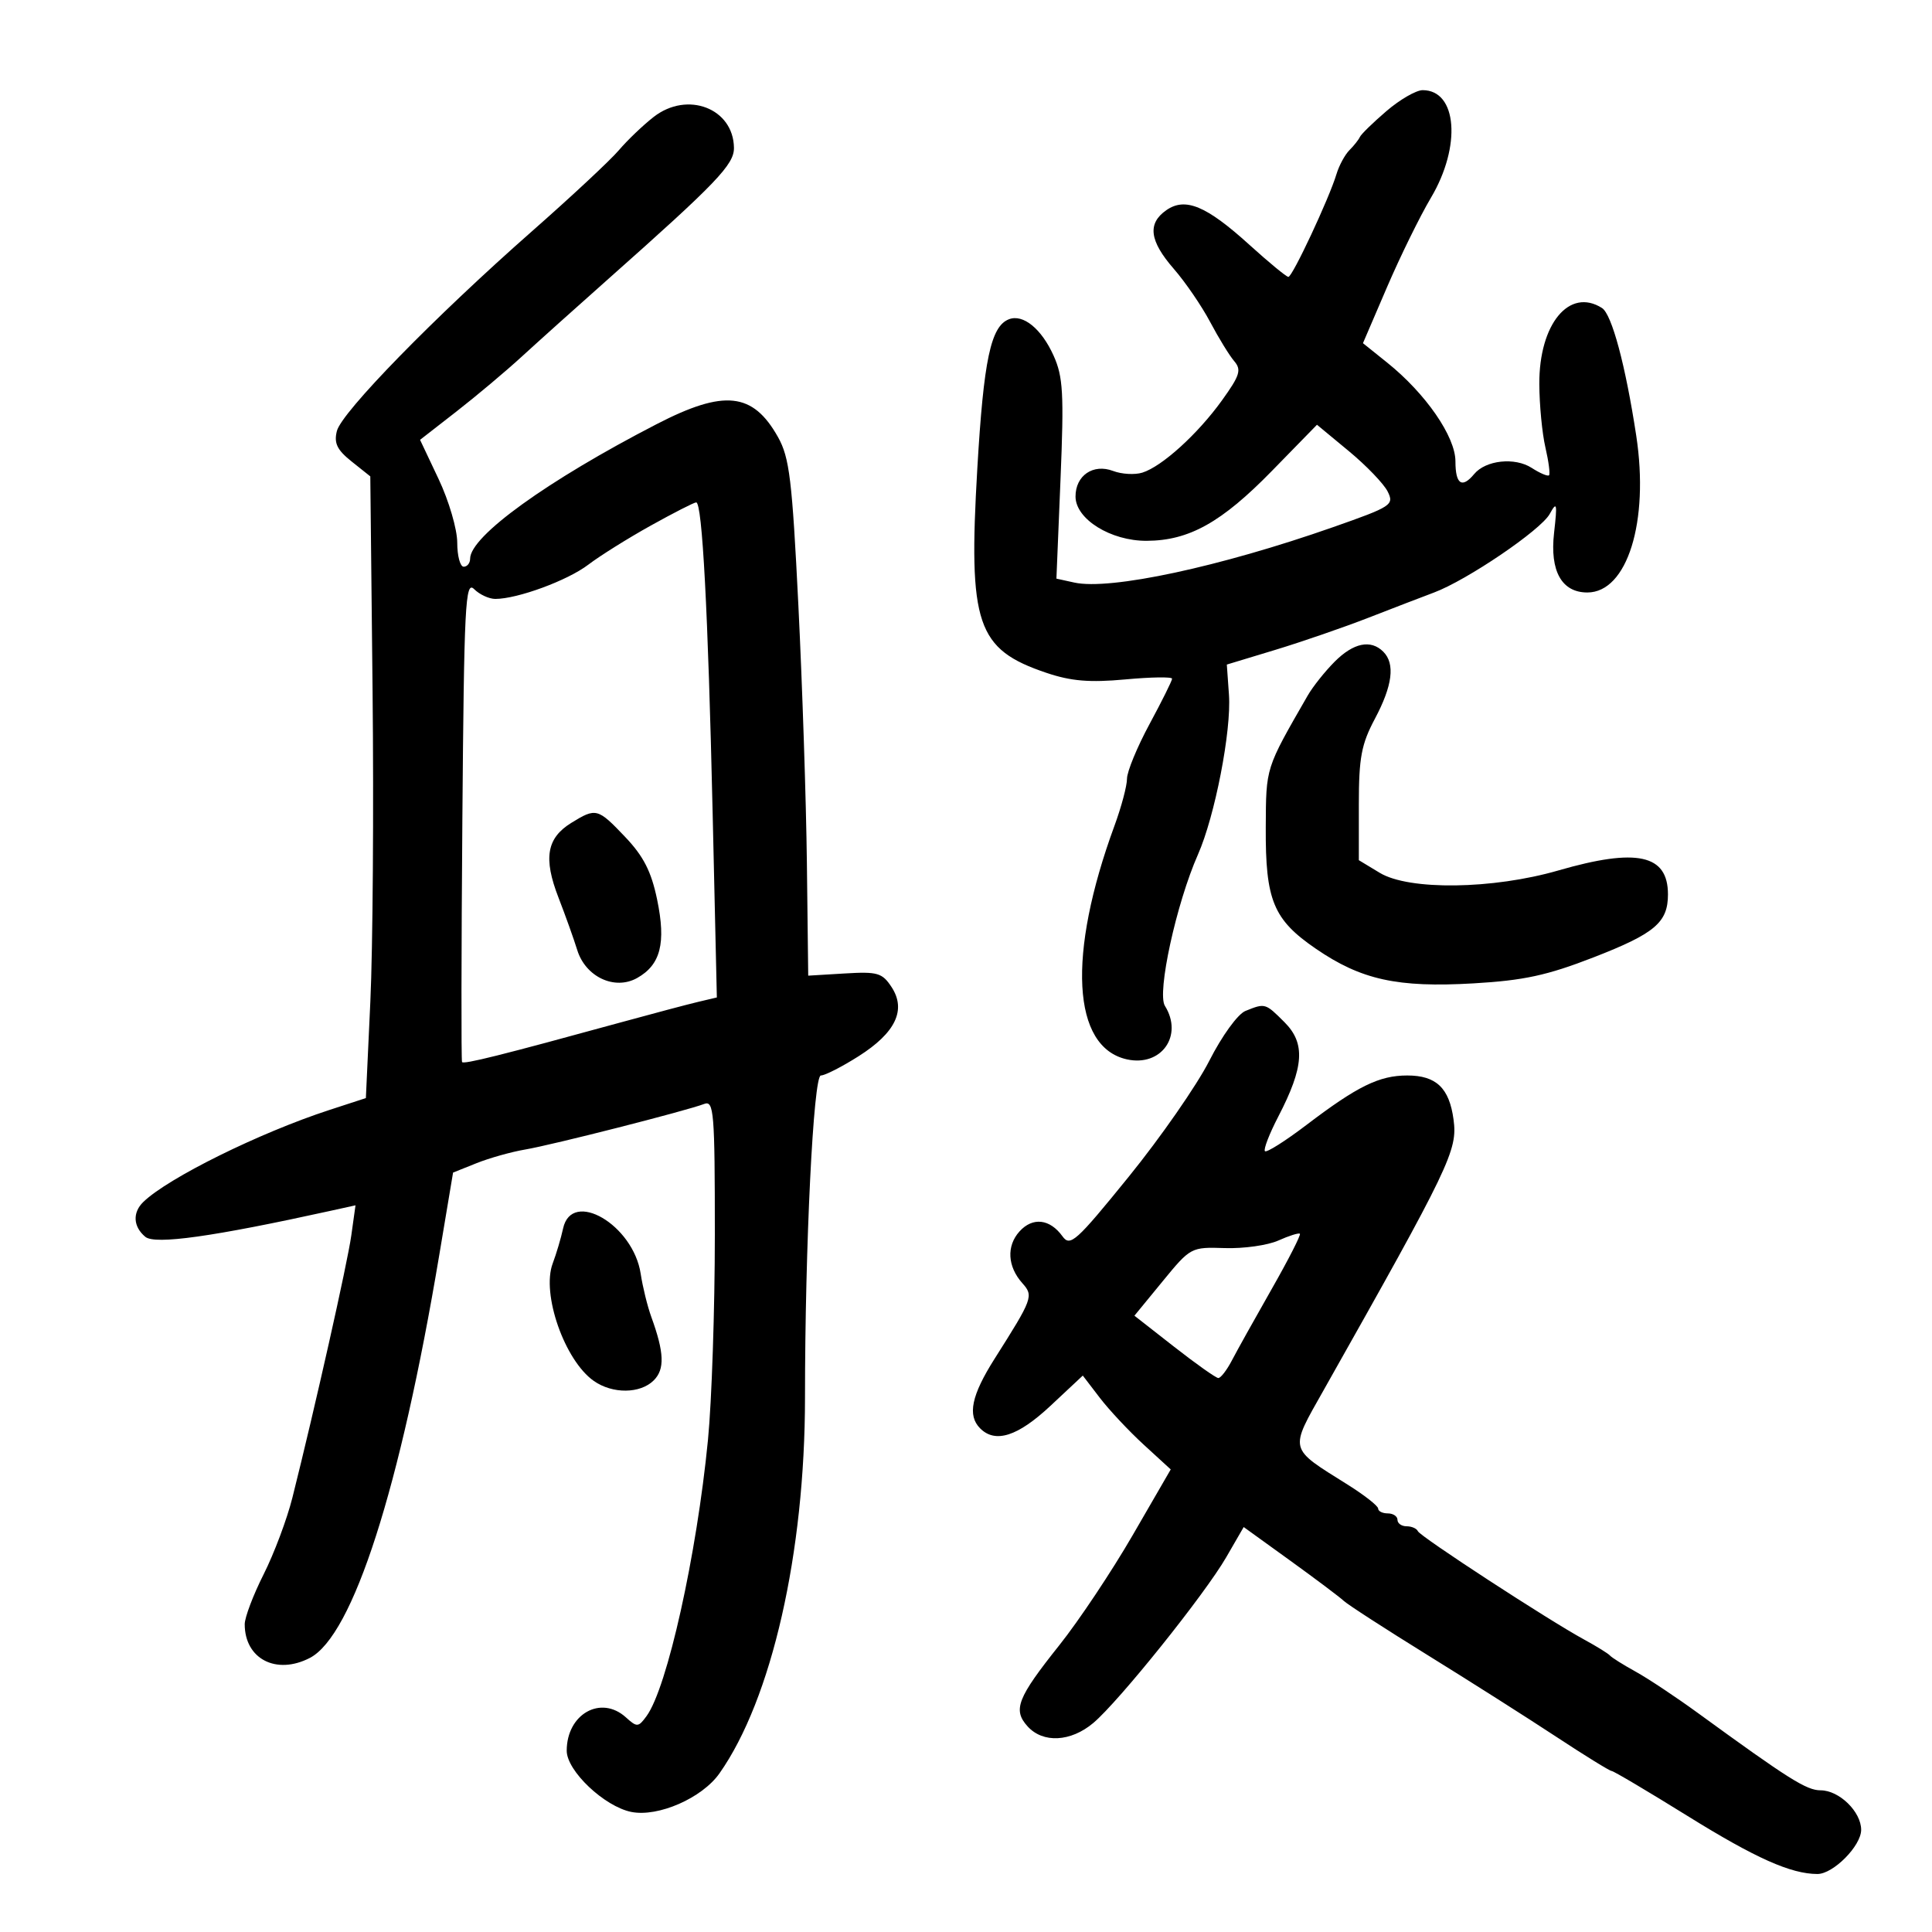 <svg xmlns="http://www.w3.org/2000/svg" width="300" height="300" viewBox="0 0 300 300" version="1.1">
	<path d="M 215.285 17.250 C 213.203 19.038, 211.347 20.846, 211.161 21.268 C 210.974 21.690, 210.246 22.611, 209.543 23.314 C 208.839 24.018, 207.931 25.697, 207.525 27.047 C 206.385 30.827, 200.687 43, 200.059 42.996 C 199.751 42.994, 197.025 40.749, 194 38.007 C 187.312 31.945, 184.039 30.584, 181.099 32.643 C 178.141 34.715, 178.485 37.402, 182.266 41.747 C 184.062 43.811, 186.604 47.525, 187.914 50 C 189.225 52.475, 190.904 55.209, 191.647 56.077 C 192.805 57.430, 192.536 58.293, 189.748 62.169 C 185.988 67.397, 180.430 72.440, 177.382 73.391 C 176.217 73.754, 174.176 73.637, 172.847 73.132 C 169.754 71.956, 166.997 73.834, 167.007 77.110 C 167.017 80.613, 172.478 84.006, 178.062 83.978 C 184.636 83.946, 189.689 81.124, 197.500 73.125 L 204.500 65.956 209.442 70.047 C 212.160 72.297, 214.874 75.119, 215.473 76.319 C 216.510 78.396, 216.106 78.660, 207.031 81.846 C 189.420 88.027, 172.373 91.680, 166.823 90.461 L 164.040 89.850 164.676 74.434 C 165.226 61.104, 165.080 58.504, 163.596 55.212 C 161.719 51.050, 158.871 48.729, 156.675 49.571 C 153.848 50.656, 152.743 55.866, 151.756 72.762 C 150.340 96.983, 151.641 100.824, 162.500 104.483 C 166.325 105.772, 169.203 106.011, 174.750 105.499 C 178.738 105.131, 182 105.081, 182 105.390 C 182 105.698, 180.425 108.867, 178.500 112.432 C 176.575 115.997, 175 119.817, 175 120.920 C 175 122.023, 174.126 125.304, 173.058 128.212 C 165.695 148.261, 166.461 162.625, 174.994 164.499 C 180.331 165.671, 183.774 160.813, 180.885 156.187 C 179.627 154.174, 182.664 140.274, 186.018 132.691 C 188.648 126.747, 191.227 113.461, 190.833 107.892 L 190.500 103.193 198 100.919 C 202.125 99.668, 208.650 97.418, 212.500 95.918 C 216.350 94.419, 220.923 92.660, 222.662 92.011 C 227.789 90.096, 239.261 82.309, 240.638 79.809 C 241.754 77.781, 241.836 78.142, 241.313 82.765 C 240.644 88.680, 242.502 92, 246.481 92 C 252.679 92, 256.108 81.004, 254.074 67.651 C 252.407 56.709, 250.285 48.799, 248.756 47.828 C 243.688 44.610, 238.986 50.306, 239.024 59.618 C 239.037 62.853, 239.462 67.287, 239.969 69.472 C 240.475 71.656, 240.728 73.605, 240.532 73.802 C 240.335 73.999, 239.122 73.482, 237.837 72.653 C 235.218 70.965, 230.702 71.449, 228.908 73.611 C 227.015 75.891, 226 75.205, 226 71.644 C 226 67.791, 221.373 61.097, 215.392 56.300 L 211.639 53.289 215.371 44.601 C 217.424 39.823, 220.495 33.570, 222.195 30.707 C 226.945 22.709, 226.276 14, 220.912 14 C 219.899 14, 217.366 15.462, 215.285 17.250 M 101.500 18.159 C 99.850 19.446, 97.419 21.771, 96.097 23.325 C 94.776 24.880, 88.701 30.546, 82.597 35.917 C 67.485 49.216, 53.059 63.986, 52.312 66.923 C 51.832 68.812, 52.336 69.856, 54.598 71.659 L 57.500 73.973 57.852 107.236 C 58.046 125.531, 57.891 147.252, 57.508 155.505 L 56.812 170.509 51.156 172.353 C 40.291 175.895, 26.088 182.917, 22.250 186.643 C 20.551 188.293, 20.679 190.488, 22.565 192.054 C 24.067 193.301, 33.080 192.035, 51.351 188.010 L 55.203 187.161 54.551 191.831 C 53.945 196.173, 48.904 218.618, 45.402 232.563 C 44.564 235.898, 42.556 241.249, 40.939 244.454 C 39.323 247.659, 38 251.148, 38 252.207 C 38 257.599, 42.900 260.137, 48.110 257.443 C 54.801 253.983, 62.139 231.134, 68.213 194.853 L 70.352 182.076 74.001 180.616 C 76.008 179.813, 79.416 178.858, 81.575 178.492 C 85.758 177.784, 106.577 172.483, 109.346 171.421 C 110.852 170.843, 111 172.657, 111 191.719 C 111 203.233, 110.520 217.568, 109.934 223.576 C 108.185 241.496, 103.607 262.082, 100.395 266.475 C 99.119 268.220, 98.914 268.233, 97.187 266.669 C 93.306 263.157, 88 266.152, 88 271.854 C 88 274.980, 93.850 280.520, 98.034 281.357 C 102.195 282.189, 109.010 279.209, 111.712 275.376 C 119.829 263.860, 125 241.134, 125 216.974 C 125 193.460, 126.304 167, 127.463 167 C 128.093 167, 130.731 165.654, 133.326 164.008 C 139.069 160.366, 140.763 156.813, 138.444 153.274 C 136.995 151.062, 136.271 150.852, 131.167 151.159 L 125.500 151.500 125.293 134 C 125.179 124.375, 124.585 106.379, 123.972 94.010 C 123.003 74.452, 122.590 71.043, 120.803 67.863 C 116.900 60.919, 112.457 60.446, 101.972 65.856 C 84.998 74.616, 73.005 83.265, 73.001 86.750 C 73.001 87.438, 72.550 88, 72 88 C 71.450 88, 71 86.313, 70.999 84.250 C 70.999 82.188, 69.700 77.754, 68.112 74.399 L 65.226 68.297 70.863 63.909 C 73.963 61.495, 78.525 57.663, 81 55.393 C 83.475 53.123, 89.550 47.671, 94.500 43.278 C 111.290 28.377, 114.002 25.546, 113.968 22.949 C 113.889 16.823, 106.736 14.075, 101.500 18.159 M 101.052 81.612 C 97.505 83.586, 93.138 86.319, 91.347 87.685 C 88.133 90.136, 80.355 93, 76.912 93 C 75.939 93, 74.456 92.314, 73.618 91.475 C 72.250 90.108, 72.062 93.816, 71.796 127.225 C 71.633 147.726, 71.610 164.685, 71.745 164.912 C 71.983 165.311, 77.791 163.860, 96.500 158.727 C 101.450 157.369, 106.808 155.949, 108.406 155.571 L 111.312 154.884 110.658 126.192 C 109.946 94.953, 109.047 77.994, 108.103 78.011 C 107.771 78.018, 104.598 79.638, 101.052 81.612 M 207.241 102.750 C 205.733 104.263, 203.853 106.625, 203.062 108 C 196.472 119.456, 196.595 119.071, 196.547 128.461 C 196.488 139.817, 197.712 142.785, 204.323 147.318 C 211.363 152.145, 217.001 153.385, 228.800 152.698 C 236.616 152.244, 240.238 151.459, 247.447 148.658 C 256.974 144.957, 259 143.242, 259 138.880 C 259 132.685, 254.184 131.633, 241.980 135.164 C 231.799 138.109, 218.795 138.283, 214.250 135.534 L 211 133.569 211 124.933 C 211 117.643, 211.389 115.566, 213.500 111.596 C 216.233 106.456, 216.658 103.058, 214.800 101.200 C 212.858 99.258, 210.172 99.809, 207.241 102.750 M 88.709 127.777 C 84.887 130.137, 84.350 133.257, 86.716 139.364 C 87.810 142.189, 89.120 145.849, 89.626 147.498 C 90.914 151.693, 95.447 153.821, 98.930 151.866 C 102.584 149.815, 103.442 146.448, 102.037 139.677 C 101.133 135.321, 99.923 132.952, 97.075 129.959 C 92.811 125.476, 92.547 125.407, 88.709 127.777 M 193.389 156.980 C 192.201 157.460, 189.749 160.843, 187.778 164.723 C 185.852 168.513, 180.230 176.604, 175.285 182.703 C 167.082 192.818, 166.177 193.633, 164.978 191.969 C 163.024 189.258, 160.349 188.956, 158.307 191.216 C 156.262 193.479, 156.438 196.663, 158.752 199.254 C 160.517 201.231, 160.370 201.632, 154.459 210.956 C 150.837 216.668, 150.188 219.788, 152.200 221.800 C 154.560 224.160, 158.039 223.043, 163.111 218.300 L 168.136 213.599 170.777 217.050 C 172.229 218.947, 175.302 222.226, 177.604 224.336 L 181.791 228.172 175.889 238.371 C 172.643 243.980, 167.523 251.662, 164.511 255.441 C 157.957 263.665, 157.238 265.501, 159.565 268.072 C 161.955 270.713, 166.264 270.491, 169.764 267.545 C 173.738 264.201, 187.074 247.576, 190.408 241.809 L 193.120 237.119 200.310 242.309 C 204.265 245.164, 208.015 247.982, 208.644 248.572 C 209.273 249.162, 215.123 252.946, 221.644 256.982 C 228.165 261.017, 237.150 266.722, 241.612 269.659 C 246.074 272.597, 249.965 275, 250.260 275 C 250.554 275, 255.870 278.151, 262.073 282.001 C 272.587 288.529, 278.074 290.981, 282.198 290.994 C 284.662 291.003, 289 286.628, 289 284.135 C 289 281.323, 285.589 278, 282.702 278 C 280.513 278, 277.740 276.253, 263.656 266 C 260.256 263.525, 255.905 260.634, 253.987 259.575 C 252.069 258.517, 250.275 257.392, 250 257.075 C 249.725 256.759, 247.925 255.644, 246 254.597 C 240.436 251.572, 220.534 238.602, 220.167 237.762 C 219.983 237.343, 219.196 237, 218.417 237 C 217.637 237, 217 236.550, 217 236 C 217 235.450, 216.325 235, 215.500 235 C 214.675 235, 213.999 234.662, 213.998 234.250 C 213.997 233.838, 211.860 232.161, 209.248 230.524 C 200.024 224.743, 200.179 225.356, 205.542 215.848 C 225.248 180.916, 226.347 178.626, 225.706 173.844 C 225.048 168.941, 223.011 167, 218.522 167 C 214.165 167, 210.791 168.655, 202.875 174.675 C 199.584 177.178, 196.680 179.013, 196.421 178.754 C 196.161 178.495, 197.098 176.069, 198.501 173.363 C 202.497 165.662, 202.736 162.008, 199.457 158.730 C 196.475 155.748, 196.453 155.742, 193.389 156.980 M 87.438 190.750 C 87.108 192.262, 86.382 194.708, 85.825 196.184 C 84.047 200.896, 87.671 211.255, 92.209 214.434 C 95.123 216.475, 99.426 216.431, 101.518 214.339 C 103.246 212.611, 103.146 210.024, 101.138 204.500 C 100.538 202.850, 99.795 199.830, 99.486 197.789 C 98.334 190.179, 88.781 184.598, 87.438 190.750 M 198.500 192.629 C 196.850 193.370, 193.116 193.898, 190.202 193.803 C 184.944 193.632, 184.871 193.671, 180.528 198.966 L 176.152 204.301 182.326 209.131 C 185.722 211.787, 188.805 213.969, 189.177 213.980 C 189.549 213.991, 190.497 212.762, 191.285 211.250 C 192.072 209.738, 194.849 204.757, 197.456 200.181 C 200.063 195.606, 202.040 191.733, 201.848 191.573 C 201.657 191.414, 200.150 191.889, 198.500 192.629" stroke="none" fill="black" fill-rule="evenodd"/>
</svg>